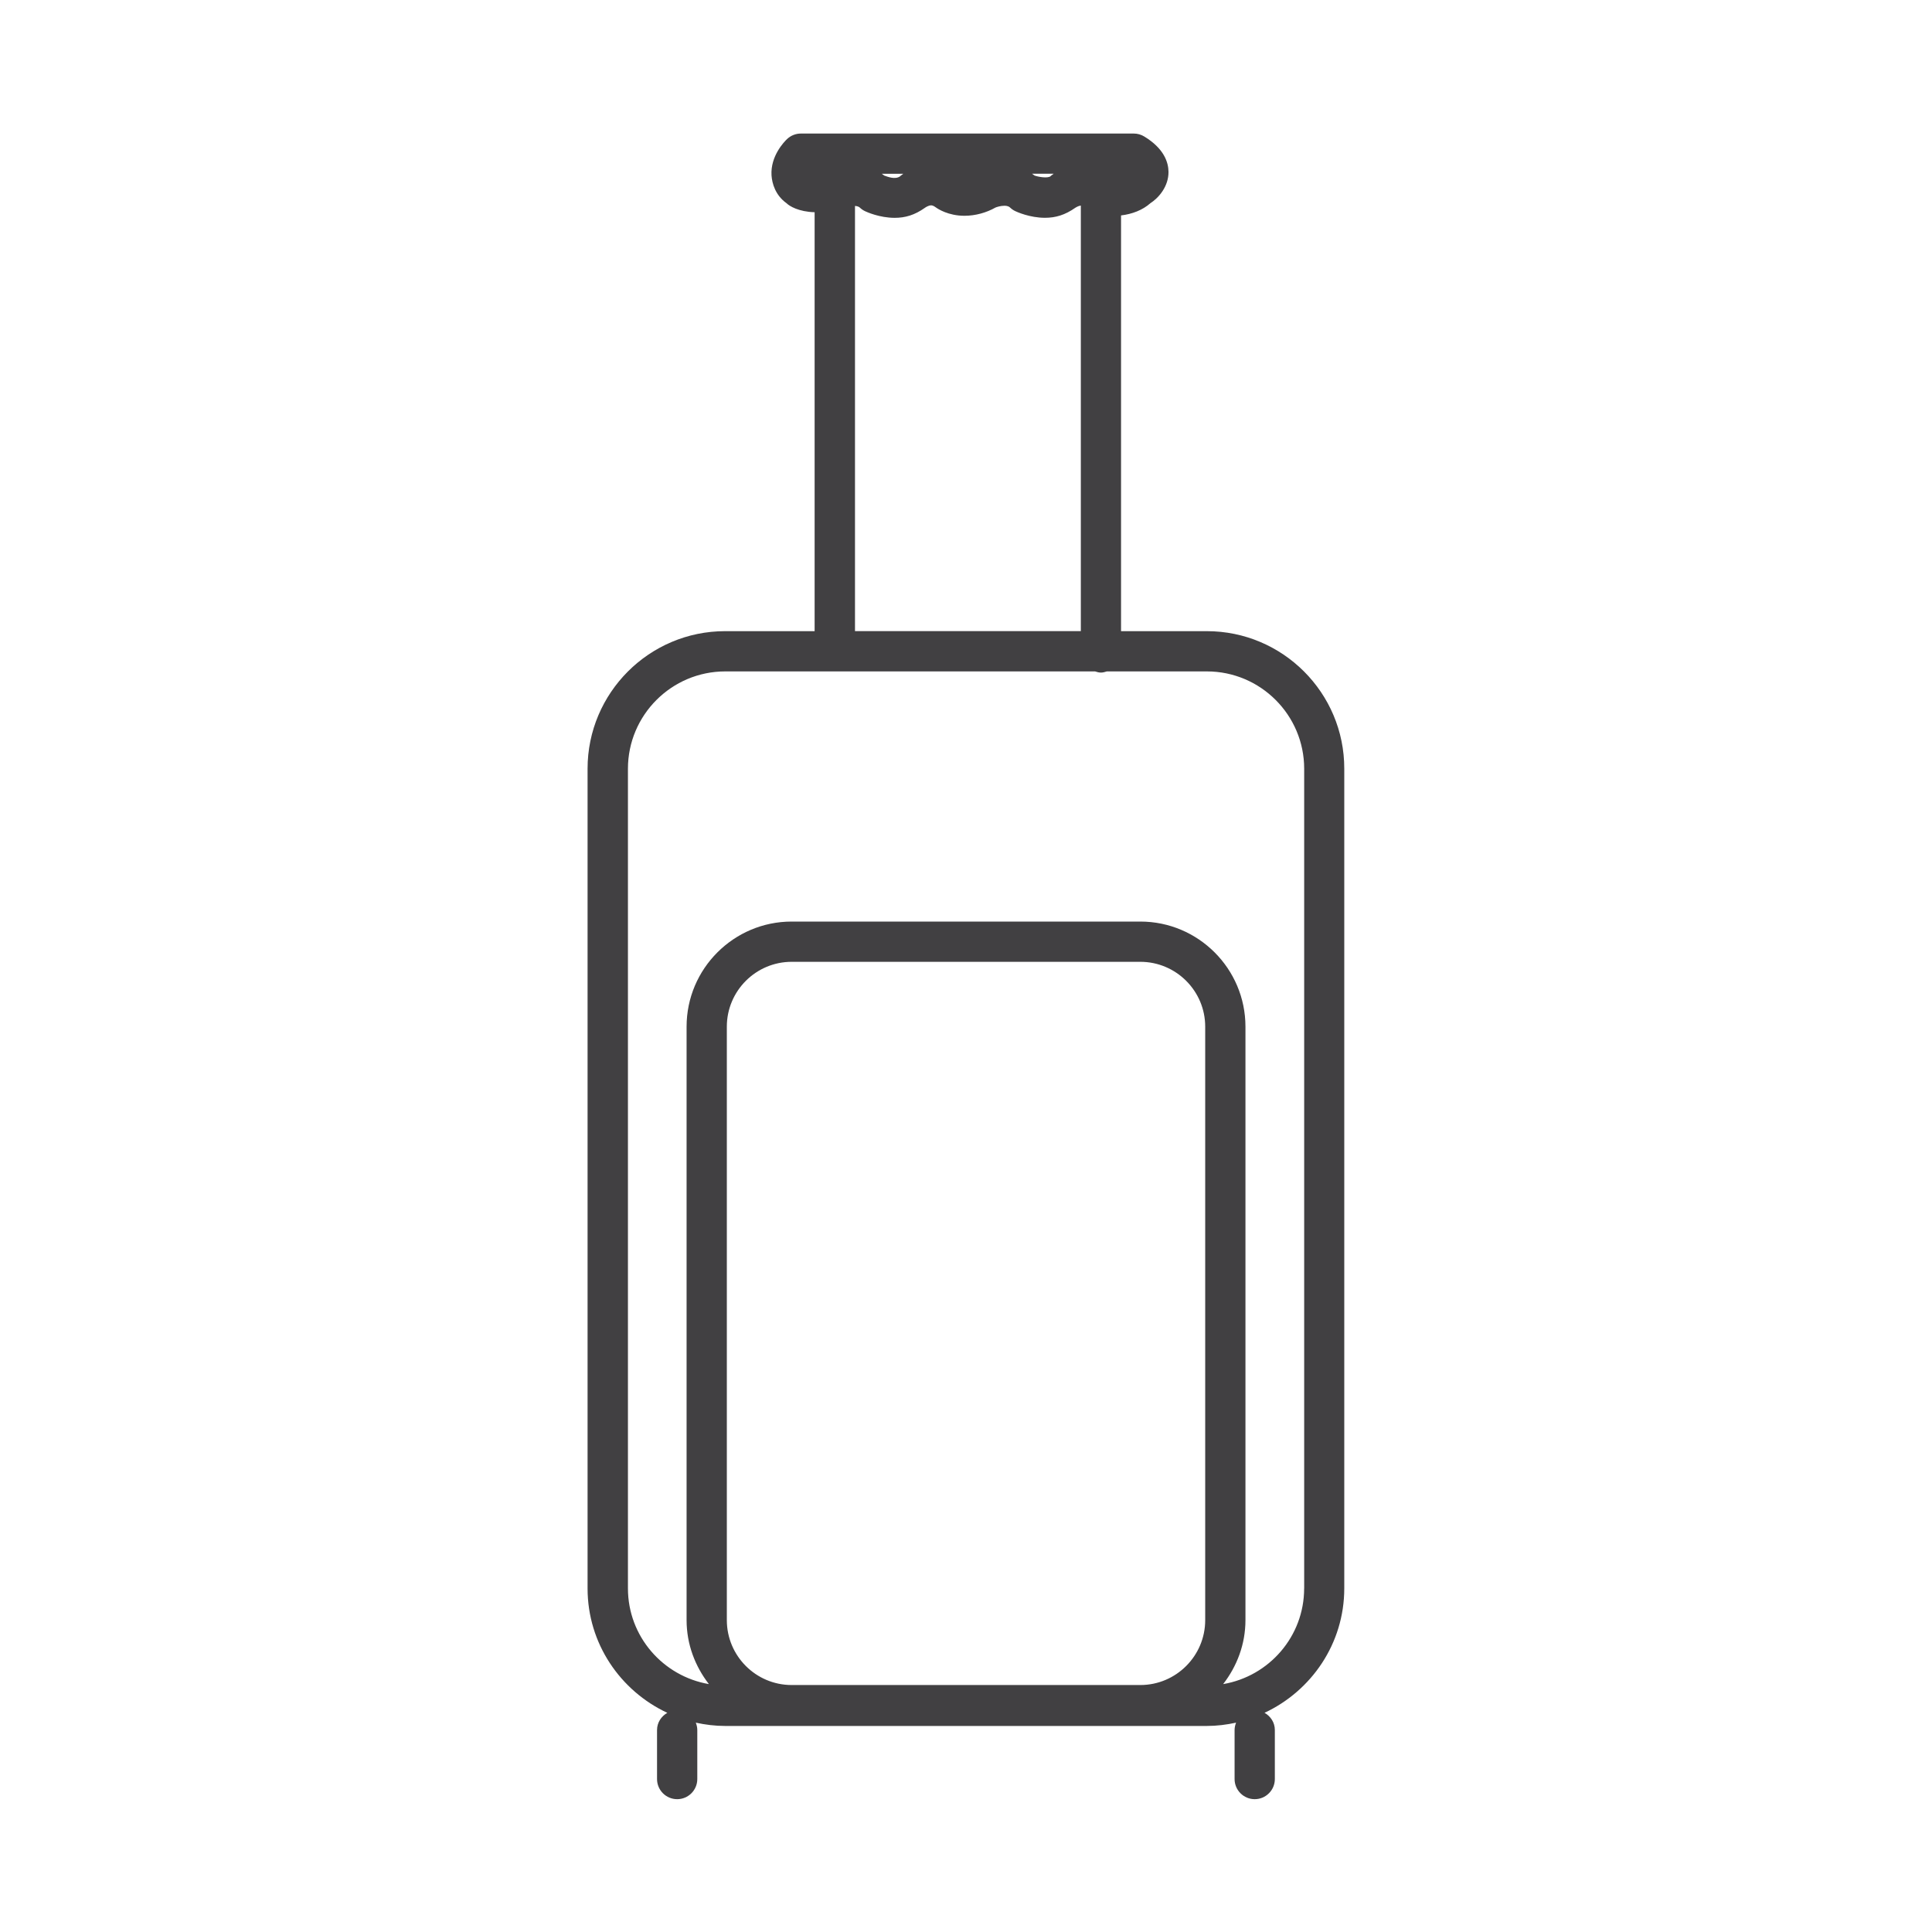 <?xml version="1.0" encoding="utf-8"?>
<!-- Generator: Adobe Illustrator 16.0.0, SVG Export Plug-In . SVG Version: 6.00 Build 0)  -->
<!DOCTYPE svg PUBLIC "-//W3C//DTD SVG 1.1//EN" "http://www.w3.org/Graphics/SVG/1.1/DTD/svg11.dtd">
<svg version="1.1" id="Layer_1" xmlns="http://www.w3.org/2000/svg" xmlns:xlink="http://www.w3.org/1999/xlink" x="0px" y="0px"
	 width="48px" height="48px" viewBox="0 0 48 48" enable-background="new 0 0 48 48" xml:space="preserve">
<path fill="#414042" d="M29.983,15.681h-2.131V5.352c0.274-0.032,0.538-0.133,0.727-0.302c0.21-0.134,0.455-0.419,0.452-0.78
	c-0.002-0.234-0.107-0.577-0.601-0.878c-0.078-0.048-0.169-0.074-0.261-0.074h-8.271c-0.128,0-0.252,0.049-0.345,0.138
	c-0.069,0.066-0.413,0.419-0.385,0.899c0.013,0.203,0.097,0.497,0.372,0.693c0.071,0.072,0.301,0.213,0.699,0.225v10.408h-2.223
	c-1.885,0-3.418,1.533-3.418,3.418v20.365c0,1.37,0.815,2.546,1.981,3.091c-0.15,0.086-0.255,0.241-0.255,0.427V44.2
	c0,0.276,0.224,0.5,0.5,0.5s0.5-0.224,0.5-0.5v-1.219c0-0.064-0.015-0.125-0.037-0.182c0.235,0.051,0.479,0.082,0.729,0.082h11.965
	c0.251,0,0.493-0.031,0.729-0.082c-0.022,0.057-0.037,0.117-0.037,0.182V44.2c0,0.276,0.224,0.5,0.5,0.5s0.5-0.224,0.5-0.5v-1.219
	c0-0.186-0.105-0.341-0.256-0.427c1.166-0.545,1.981-1.721,1.981-3.091V19.099C33.401,17.214,31.868,15.681,29.983,15.681z
	 M26.178,4.317c-0.053,0.036-0.082,0.063-0.081,0.064c-0.076,0.052-0.293,0.016-0.393-0.019c-0.021-0.016-0.042-0.031-0.063-0.046
	H26.178z M22.443,4.317C22.39,4.354,22.36,4.38,22.36,4.382c-0.122,0.084-0.301,0.011-0.389-0.019
	c-0.021-0.016-0.042-0.032-0.063-0.046H22.443z M21.241,5.116c0.074,0.005,0.107,0.029,0.119,0.04
	c0.039,0.037,0.083,0.068,0.132,0.091c0.035,0.017,0.357,0.165,0.736,0.165c0.263,0,0.496-0.068,0.753-0.25
	c0.001-0.001,0.082-0.06,0.153-0.06c0.021,0,0.056,0.005,0.12,0.053c0.047,0.034,0.305,0.206,0.708,0.206
	c0.271,0,0.546-0.077,0.771-0.205c0.029-0.012,0.125-0.044,0.22-0.044s0.126,0.031,0.14,0.043c0.039,0.037,0.083,0.068,0.132,0.091
	c0.036,0.017,0.357,0.165,0.737,0.165c0.263,0,0.497-0.068,0.757-0.251c0,0,0.068-0.045,0.134-0.053v10.573h-5.611V5.116z
	 M18.058,40.251V25.507c0-0.889,0.723-1.611,1.611-1.611h8.662c0.889,0,1.612,0.723,1.612,1.611v14.744
	c0,0.89-0.724,1.613-1.612,1.613h-8.662C18.78,41.864,18.058,41.141,18.058,40.251z M32.401,39.464c0,1.194-0.872,2.183-2.012,2.377
	c0.342-0.442,0.554-0.989,0.554-1.59V25.507c0-1.44-1.172-2.611-2.612-2.611h-8.662c-1.439,0-2.611,1.171-2.611,2.611v14.744
	c0,0.601,0.212,1.147,0.554,1.59c-1.139-0.195-2.011-1.184-2.011-2.377V19.099c0-1.333,1.085-2.418,2.418-2.418h9.188
	c0.047,0.015,0.094,0.029,0.146,0.029s0.099-0.015,0.146-0.029h2.485c1.333,0,2.418,1.084,2.418,2.418V39.464z"/>
</svg>
